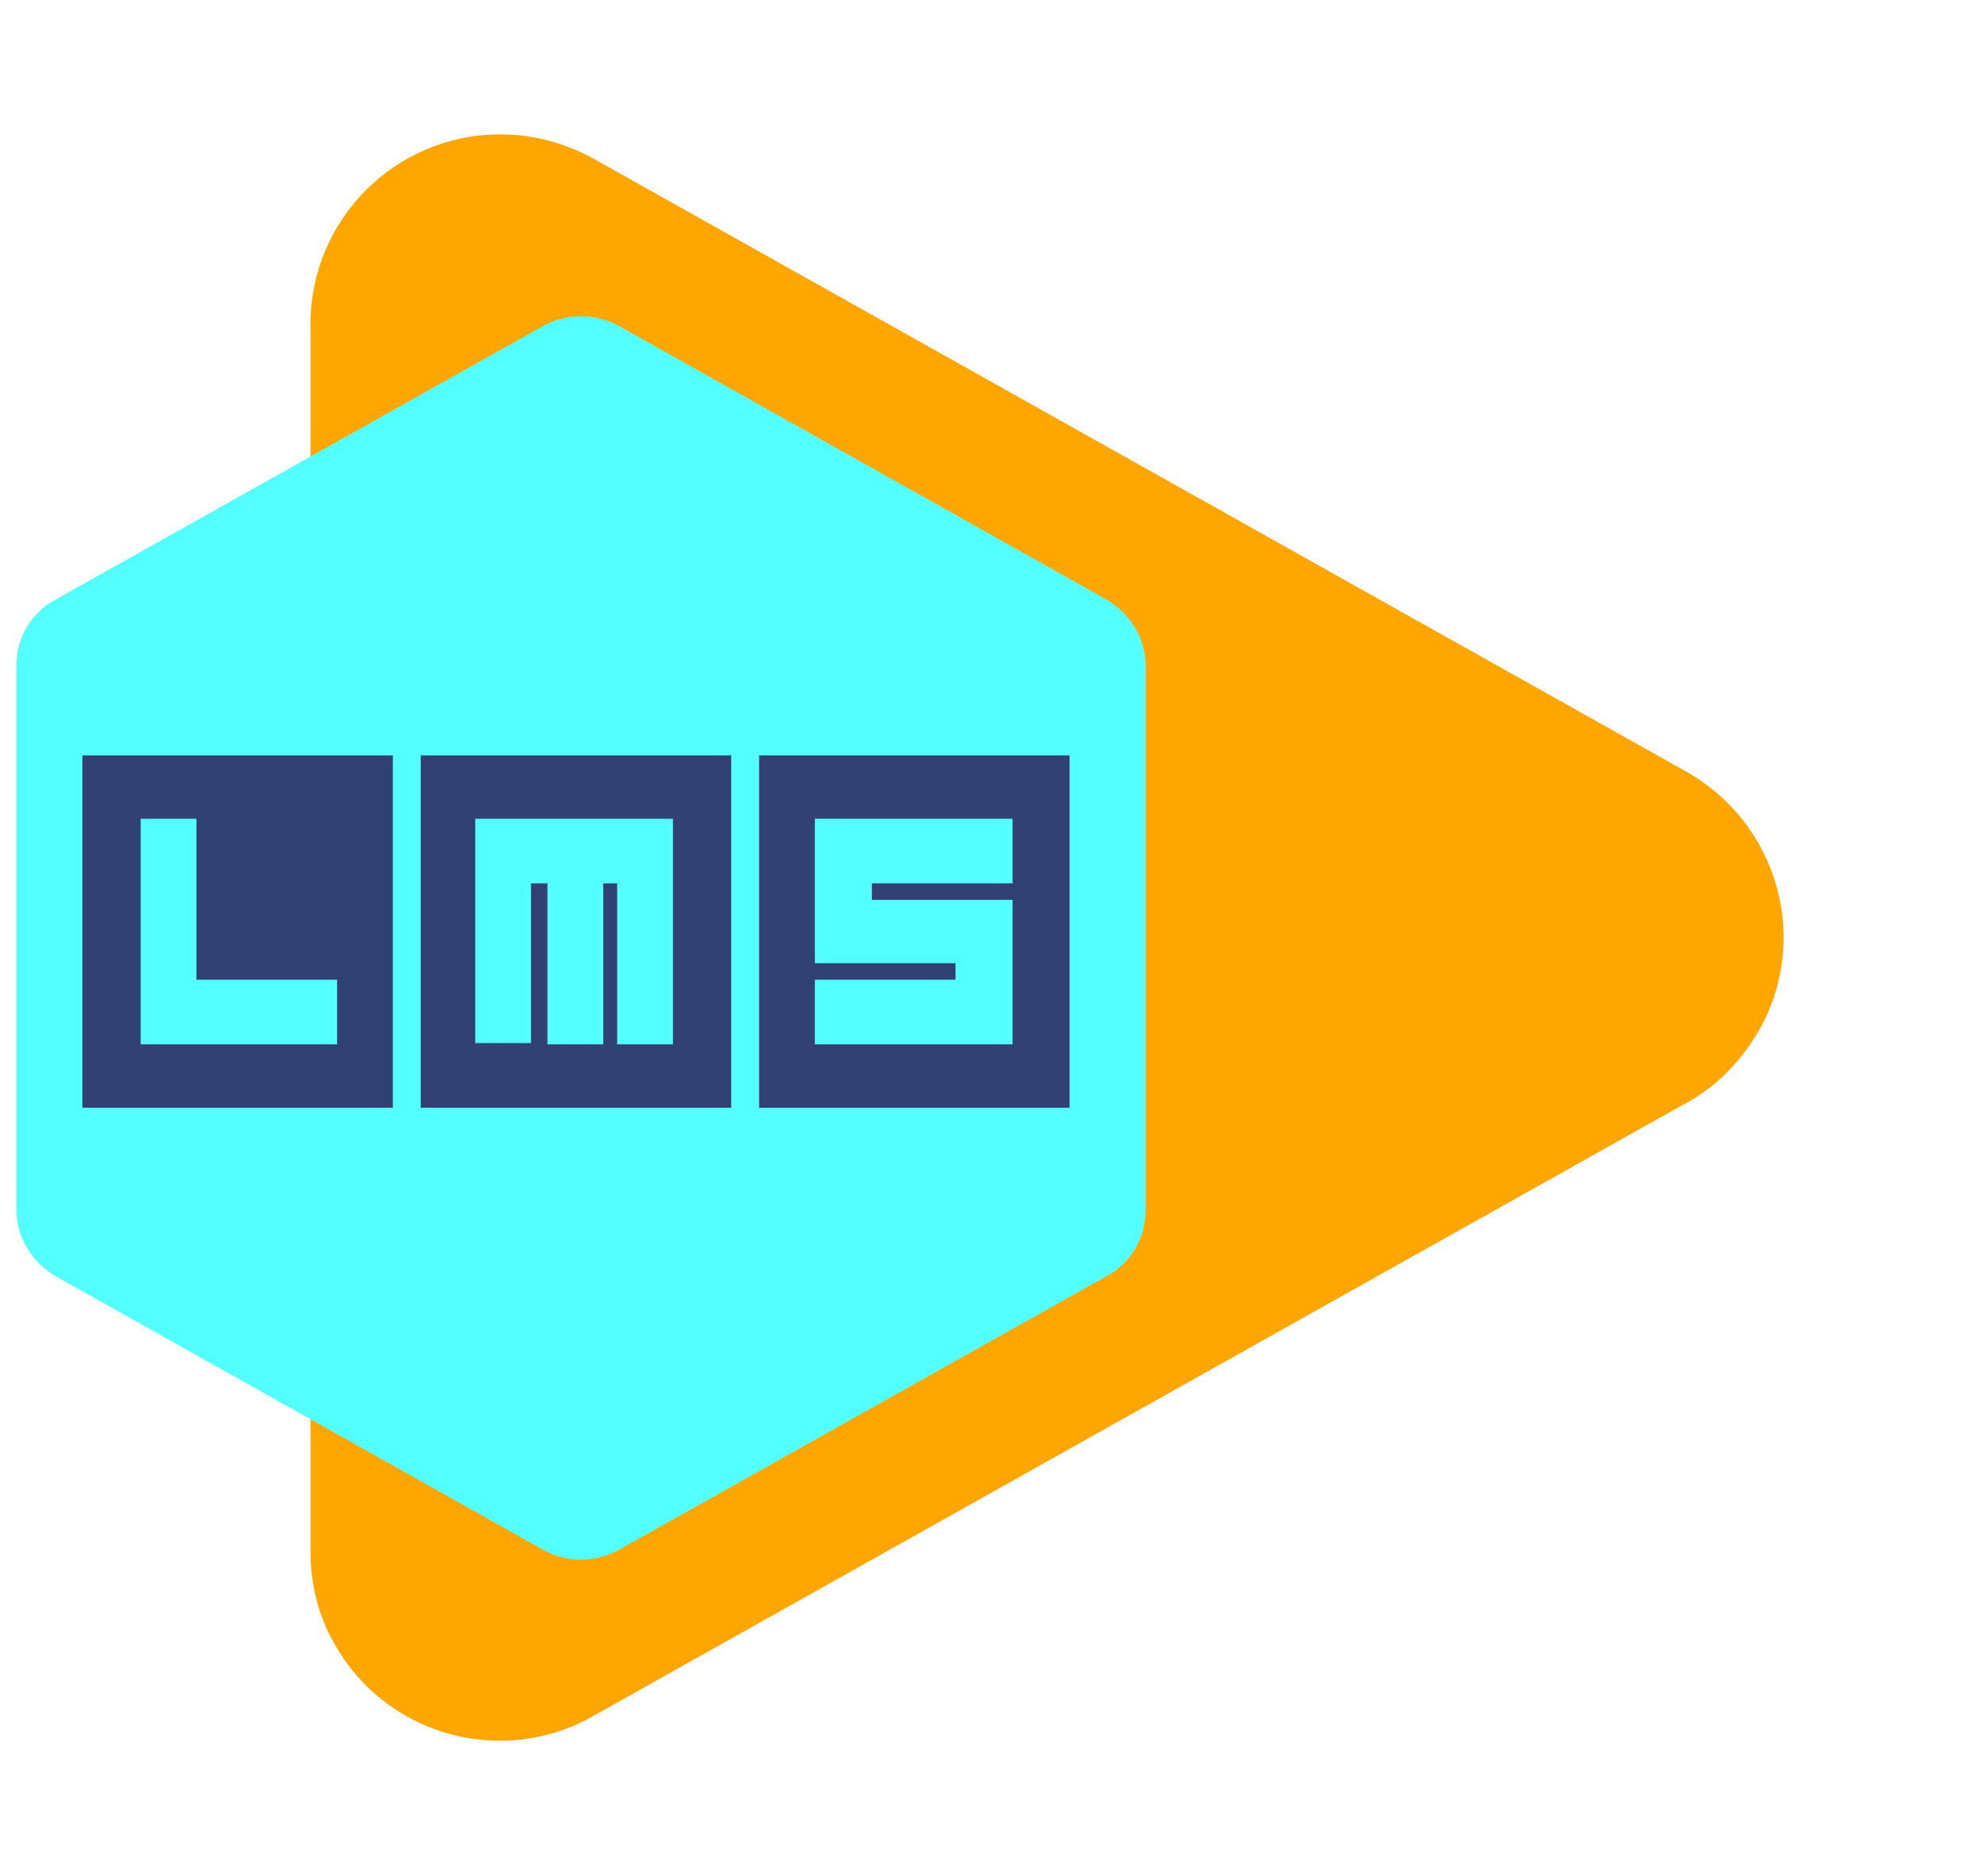 <?xml version="1.0" encoding="utf-8"?>
<!-- Generator: Adobe Illustrator 28.3.0, SVG Export Plug-In . SVG Version: 6.00 Build 0)  -->
<svg version="1.1" id="Camada_1" xmlns="http://www.w3.org/2000/svg" xmlns:xlink="http://www.w3.org/1999/xlink" x="0px" y="0px"
	 viewBox="0 0 156.4 148" style="enable-background:new 0 0 156.4 148;" xml:space="preserve">
<style type="text/css">
	.st0{fill:#FFA700;}
	.st1{fill:#53FFFF;}
	.st2{fill:#324174;}
</style>
<g id="Grupo_4119" transform="translate(-247.599 -303)">
	<g id="Polígono_7">
		<path class="st0" d="M380.7,363.9c7.2,4.1,9.8,13.2,5.7,20.4c-1.4,2.4-3.3,4.4-5.7,5.7l-86.3,48.4c-7.2,4.1-16.4,1.5-20.4-5.7
			c-1.3-2.2-1.9-4.8-1.9-7.3v-96.8c0-8.3,6.7-15,15-15c2.6,0,5.1,0.7,7.3,1.9L380.7,363.9z"/>
	</g>
	<g id="Grupo_2615" transform="translate(2125 293)">
		<g id="Grupo_2610" transform="translate(0 0.5)">
			<g id="Polígono_14">
				<path class="st1" d="M-1787,105c0,2.2-1.2,4.2-3.1,5.2l-38.5,21.6c-1.8,1-4.1,1-5.9,0l-38.5-21.6c-1.9-1.1-3.1-3.1-3.1-5.2V62
					c0-2.2,1.2-4.2,3.1-5.2l38.5-21.6c1.8-1,4.1-1,5.9,0l38.5,21.6c1.9,1.1,3.1,3.1,3.1,5.2V105z"/>
			</g>
			<g id="Polígono_18">
				<path class="st1" d="M-1796,100.5c0,2.1-1.1,4.1-3,5.2l-29.5,17c-1.9,1.1-4.1,1.1-6,0l-29.5-17c-1.9-1.1-3-3.1-3-5.2v-34
					c0-2.1,1.1-4.1,3-5.2l29.5-17c1.9-1.1,4.1-1.1,6,0l29.5,17c1.9,1.1,3,3.1,3,5.2V100.5z"/>
			</g>
		</g>
		<g>
			<path class="st2" d="M-1846.4,97.4h-24.5V69.6h24.5V97.4z M-1866.4,92.4h15.6v-5.1h-11.1V74.6h-4.4V92.4z"/>
			<path class="st2" d="M-1844.2,97.4V69.6h24.5v27.8H-1844.2z M-1835.3,79.7h1.1v12.7h4.4V79.7h1.1v12.7h4.4V74.6h-15.6v17.7h4.4
				V79.7z"/>
			<path class="st2" d="M-1793,97.4h-24.5V69.6h24.5V97.4z M-1797.5,79.7v-5.1h-15.6V86h11.1v1.3h-11.1v5.1h15.6V81h-11.1v-1.3
				H-1797.5z"/>
		</g>
	</g>
</g>
</svg>
